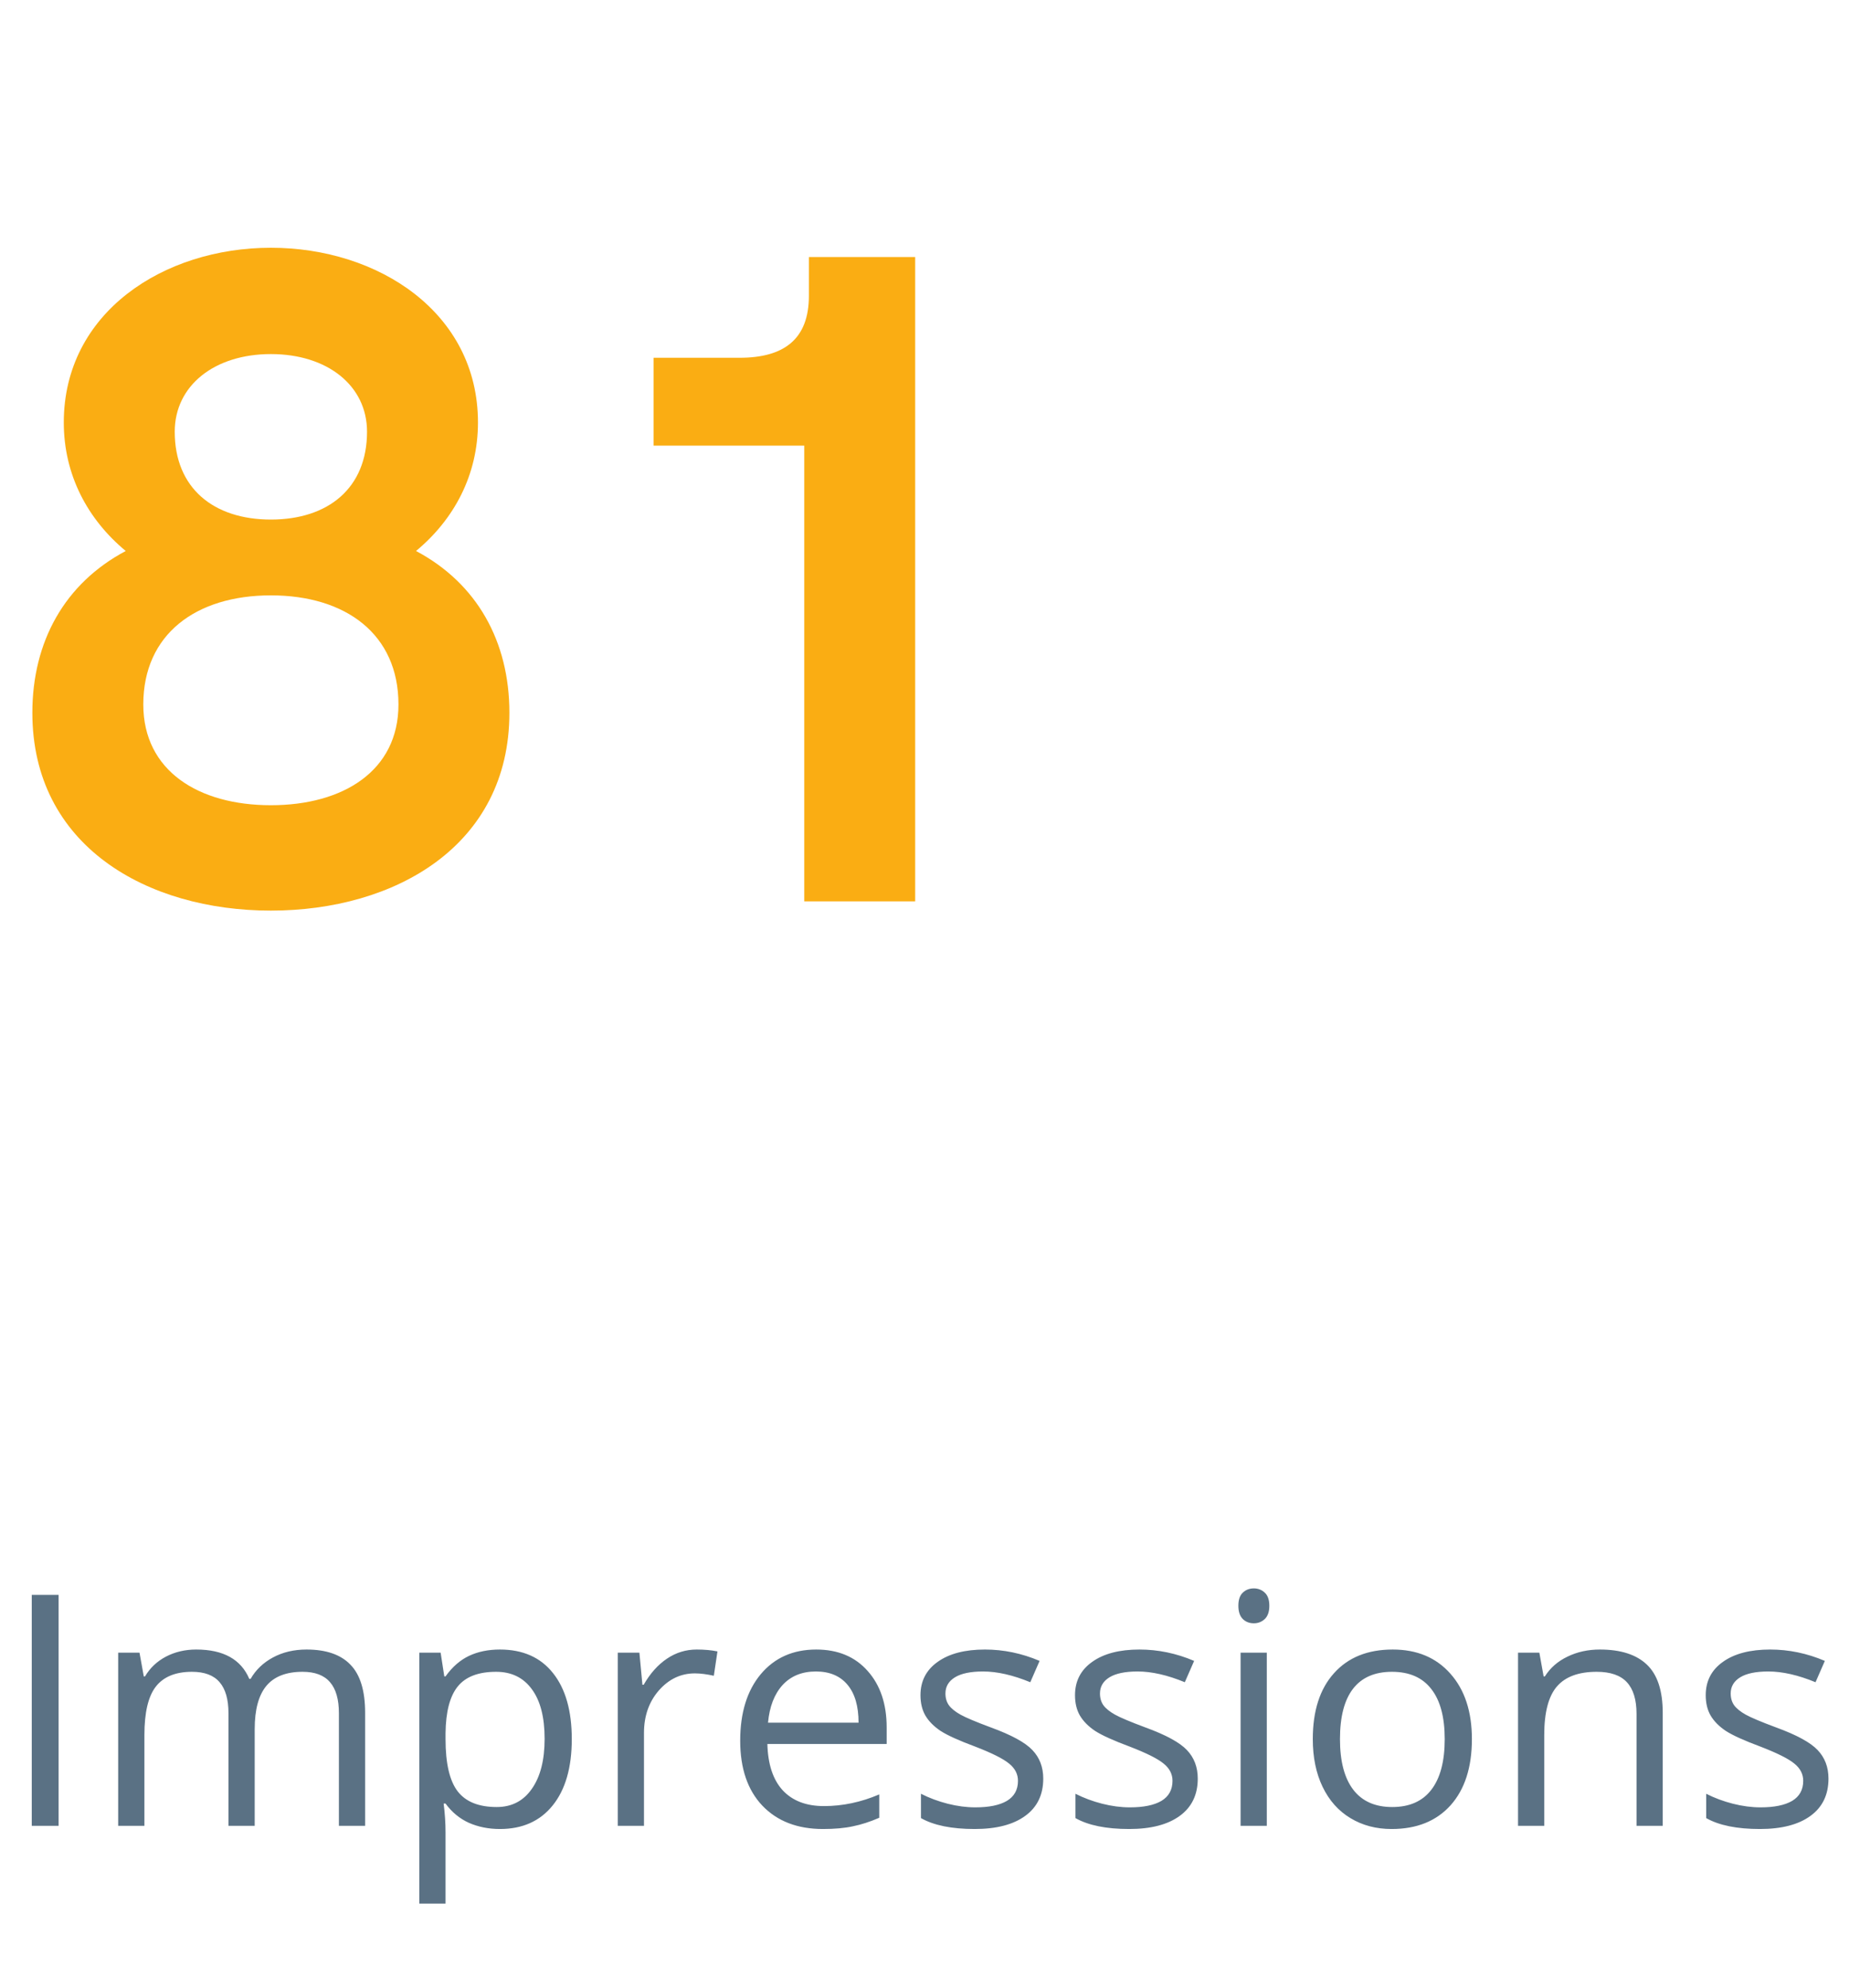 <svg width="80" height="86" viewBox="0 0 80 86" fill="none" xmlns="http://www.w3.org/2000/svg">
<g clip-path="url(#clip0_1_364)">
<path d="M11.72 39.4C17.08 39.4 22.04 36.6 22.04 30.84C22.04 27.76 20.64 25.24 18 23.84C19.64 22.48 20.68 20.56 20.68 18.28C20.68 13.52 16.36 10.72 11.72 10.72C7.08 10.72 2.76 13.52 2.76 18.28C2.76 20.56 3.8 22.48 5.44 23.84C2.8 25.24 1.4 27.76 1.4 30.84C1.4 36.6 6.36 39.4 11.72 39.4ZM11.72 22.48C9.24 22.48 7.56 21.12 7.56 18.68C7.56 16.68 9.28 15.32 11.72 15.32C14.16 15.32 15.88 16.68 15.88 18.68C15.88 21.12 14.2 22.48 11.72 22.48ZM11.72 34.84C8.6 34.84 6.2 33.36 6.2 30.48C6.2 27.44 8.48 25.76 11.72 25.76C14.96 25.76 17.24 27.44 17.24 30.48C17.24 33.36 14.84 34.84 11.72 34.84ZM34.998 11.12V12.8C34.998 14.68 33.917 15.48 31.997 15.48H28.277V19.28H34.797V39H39.597V11.12H34.998Z" fill="#FAAD13"/>
<path d="M1.374 79V69.006H2.536V79H1.374ZM14.663 79V74.126C14.663 73.529 14.536 73.082 14.28 72.786C14.025 72.485 13.629 72.335 13.091 72.335C12.384 72.335 11.863 72.538 11.525 72.943C11.188 73.349 11.02 73.973 11.02 74.816V79H9.885V74.126C9.885 73.529 9.757 73.082 9.502 72.786C9.247 72.485 8.848 72.335 8.306 72.335C7.595 72.335 7.073 72.549 6.74 72.978C6.412 73.401 6.248 74.099 6.248 75.069V79H5.113V71.508H6.036L6.221 72.533H6.275C6.49 72.169 6.79 71.884 7.178 71.679C7.57 71.474 8.007 71.371 8.49 71.371C9.661 71.371 10.427 71.795 10.787 72.643H10.842C11.065 72.251 11.389 71.941 11.812 71.713C12.236 71.485 12.719 71.371 13.262 71.371C14.109 71.371 14.743 71.59 15.162 72.027C15.586 72.46 15.798 73.155 15.798 74.112V79H14.663ZM21.629 79.137C21.141 79.137 20.695 79.048 20.289 78.87C19.888 78.688 19.551 78.41 19.277 78.036H19.195C19.25 78.474 19.277 78.888 19.277 79.28V82.363H18.143V71.508H19.065L19.223 72.533H19.277C19.569 72.123 19.909 71.827 20.296 71.644C20.683 71.462 21.128 71.371 21.629 71.371C22.622 71.371 23.388 71.711 23.926 72.39C24.468 73.069 24.739 74.021 24.739 75.247C24.739 76.478 24.463 77.435 23.912 78.118C23.365 78.797 22.604 79.137 21.629 79.137ZM21.465 72.335C20.699 72.335 20.145 72.547 19.804 72.971C19.462 73.394 19.287 74.069 19.277 74.994V75.247C19.277 76.3 19.453 77.054 19.804 77.51C20.155 77.961 20.717 78.186 21.492 78.186C22.139 78.186 22.645 77.924 23.01 77.4C23.379 76.876 23.564 76.154 23.564 75.233C23.564 74.299 23.379 73.584 23.01 73.087C22.645 72.586 22.13 72.335 21.465 72.335ZM30.146 71.371C30.479 71.371 30.778 71.398 31.042 71.453L30.885 72.506C30.575 72.438 30.301 72.403 30.064 72.403C29.458 72.403 28.939 72.649 28.506 73.142C28.078 73.634 27.863 74.247 27.863 74.981V79H26.729V71.508H27.665L27.795 72.895H27.85C28.128 72.408 28.463 72.032 28.855 71.768C29.246 71.503 29.677 71.371 30.146 71.371ZM35.608 79.137C34.501 79.137 33.626 78.799 32.983 78.125C32.345 77.451 32.026 76.514 32.026 75.315C32.026 74.108 32.323 73.148 32.915 72.438C33.512 71.727 34.312 71.371 35.315 71.371C36.253 71.371 36.996 71.681 37.543 72.301C38.09 72.916 38.363 73.73 38.363 74.741V75.459H33.202C33.225 76.338 33.446 77.006 33.865 77.462C34.289 77.918 34.884 78.145 35.649 78.145C36.456 78.145 37.254 77.977 38.042 77.64V78.651C37.641 78.825 37.26 78.948 36.9 79.02C36.545 79.098 36.114 79.137 35.608 79.137ZM35.301 72.321C34.699 72.321 34.218 72.517 33.858 72.909C33.503 73.301 33.293 73.843 33.23 74.536H37.147C37.147 73.821 36.987 73.274 36.668 72.895C36.349 72.513 35.893 72.321 35.301 72.321ZM45.138 76.956C45.138 77.653 44.878 78.191 44.358 78.569C43.839 78.948 43.11 79.137 42.171 79.137C41.177 79.137 40.403 78.98 39.847 78.665V77.612C40.207 77.795 40.592 77.938 41.002 78.043C41.417 78.148 41.815 78.2 42.198 78.2C42.791 78.2 43.246 78.107 43.565 77.92C43.884 77.728 44.044 77.439 44.044 77.052C44.044 76.76 43.916 76.512 43.661 76.307C43.41 76.097 42.918 75.851 42.185 75.568C41.487 75.309 40.991 75.083 40.694 74.892C40.403 74.696 40.184 74.475 40.038 74.228C39.897 73.982 39.826 73.689 39.826 73.347C39.826 72.736 40.075 72.255 40.571 71.904C41.068 71.549 41.749 71.371 42.615 71.371C43.422 71.371 44.21 71.535 44.98 71.863L44.577 72.786C43.825 72.476 43.144 72.321 42.533 72.321C41.995 72.321 41.59 72.406 41.316 72.574C41.043 72.743 40.906 72.975 40.906 73.272C40.906 73.472 40.956 73.643 41.057 73.784C41.161 73.925 41.328 74.06 41.556 74.188C41.783 74.315 42.221 74.5 42.868 74.741C43.757 75.065 44.356 75.391 44.666 75.719C44.98 76.047 45.138 76.459 45.138 76.956ZM51.823 76.956C51.823 77.653 51.563 78.191 51.044 78.569C50.524 78.948 49.795 79.137 48.856 79.137C47.863 79.137 47.088 78.98 46.532 78.665V77.612C46.892 77.795 47.277 77.938 47.688 78.043C48.102 78.148 48.501 78.2 48.884 78.2C49.476 78.2 49.932 78.107 50.251 77.92C50.57 77.728 50.73 77.439 50.73 77.052C50.73 76.76 50.602 76.512 50.347 76.307C50.096 76.097 49.604 75.851 48.87 75.568C48.173 75.309 47.676 75.083 47.38 74.892C47.088 74.696 46.87 74.475 46.724 74.228C46.582 73.982 46.512 73.689 46.512 73.347C46.512 72.736 46.76 72.255 47.257 71.904C47.754 71.549 48.435 71.371 49.301 71.371C50.107 71.371 50.896 71.535 51.666 71.863L51.263 72.786C50.511 72.476 49.829 72.321 49.219 72.321C48.681 72.321 48.275 72.406 48.002 72.574C47.728 72.743 47.592 72.975 47.592 73.272C47.592 73.472 47.642 73.643 47.742 73.784C47.847 73.925 48.013 74.06 48.241 74.188C48.469 74.315 48.907 74.5 49.554 74.741C50.442 75.065 51.042 75.391 51.352 75.719C51.666 76.047 51.823 76.459 51.823 76.956ZM54.81 79H53.676V71.508H54.81V79ZM53.58 69.478C53.58 69.218 53.644 69.029 53.772 68.91C53.899 68.787 54.059 68.726 54.25 68.726C54.432 68.726 54.59 68.787 54.722 68.91C54.854 69.033 54.92 69.222 54.92 69.478C54.92 69.733 54.854 69.924 54.722 70.052C54.59 70.175 54.432 70.236 54.25 70.236C54.059 70.236 53.899 70.175 53.772 70.052C53.644 69.924 53.58 69.733 53.58 69.478ZM63.684 75.247C63.684 76.468 63.376 77.423 62.761 78.111C62.145 78.795 61.296 79.137 60.211 79.137C59.541 79.137 58.946 78.98 58.427 78.665C57.907 78.351 57.506 77.899 57.224 77.311C56.941 76.724 56.8 76.035 56.8 75.247C56.8 74.026 57.105 73.076 57.716 72.397C58.327 71.713 59.174 71.371 60.259 71.371C61.307 71.371 62.139 71.72 62.754 72.417C63.374 73.114 63.684 74.058 63.684 75.247ZM57.976 75.247C57.976 76.204 58.167 76.933 58.55 77.435C58.933 77.936 59.495 78.186 60.238 78.186C60.981 78.186 61.544 77.938 61.927 77.441C62.314 76.94 62.508 76.209 62.508 75.247C62.508 74.295 62.314 73.572 61.927 73.08C61.544 72.583 60.977 72.335 60.225 72.335C59.482 72.335 58.921 72.579 58.543 73.066C58.165 73.554 57.976 74.281 57.976 75.247ZM70.807 79V74.153C70.807 73.543 70.668 73.087 70.39 72.786C70.112 72.485 69.676 72.335 69.084 72.335C68.3 72.335 67.726 72.547 67.361 72.971C66.997 73.394 66.814 74.094 66.814 75.069V79H65.68V71.508H66.603L66.787 72.533H66.842C67.074 72.164 67.4 71.879 67.819 71.679C68.239 71.474 68.706 71.371 69.221 71.371C70.123 71.371 70.802 71.59 71.258 72.027C71.713 72.46 71.941 73.155 71.941 74.112V79H70.807ZM79.112 76.956C79.112 77.653 78.853 78.191 78.333 78.569C77.814 78.948 77.084 79.137 76.145 79.137C75.152 79.137 74.377 78.98 73.821 78.665V77.612C74.181 77.795 74.566 77.938 74.977 78.043C75.391 78.148 75.79 78.2 76.173 78.2C76.765 78.2 77.221 78.107 77.54 77.92C77.859 77.728 78.019 77.439 78.019 77.052C78.019 76.76 77.891 76.512 77.636 76.307C77.385 76.097 76.893 75.851 76.159 75.568C75.462 75.309 74.965 75.083 74.669 74.892C74.377 74.696 74.159 74.475 74.013 74.228C73.871 73.982 73.801 73.689 73.801 73.347C73.801 72.736 74.049 72.255 74.546 71.904C75.043 71.549 75.724 71.371 76.59 71.371C77.397 71.371 78.185 71.535 78.955 71.863L78.552 72.786C77.8 72.476 77.118 72.321 76.508 72.321C75.97 72.321 75.564 72.406 75.291 72.574C75.018 72.743 74.881 72.975 74.881 73.272C74.881 73.472 74.931 73.643 75.031 73.784C75.136 73.925 75.302 74.06 75.53 74.188C75.758 74.315 76.196 74.5 76.843 74.741C77.731 75.065 78.331 75.391 78.641 75.719C78.955 76.047 79.112 76.459 79.112 76.956Z" fill="#5A7184"/>
</g>
<defs>
<clipPath id="clip0_1_364">
<rect width="80" height="86" fill="white"/>
</clipPath>
</defs>
</svg>
